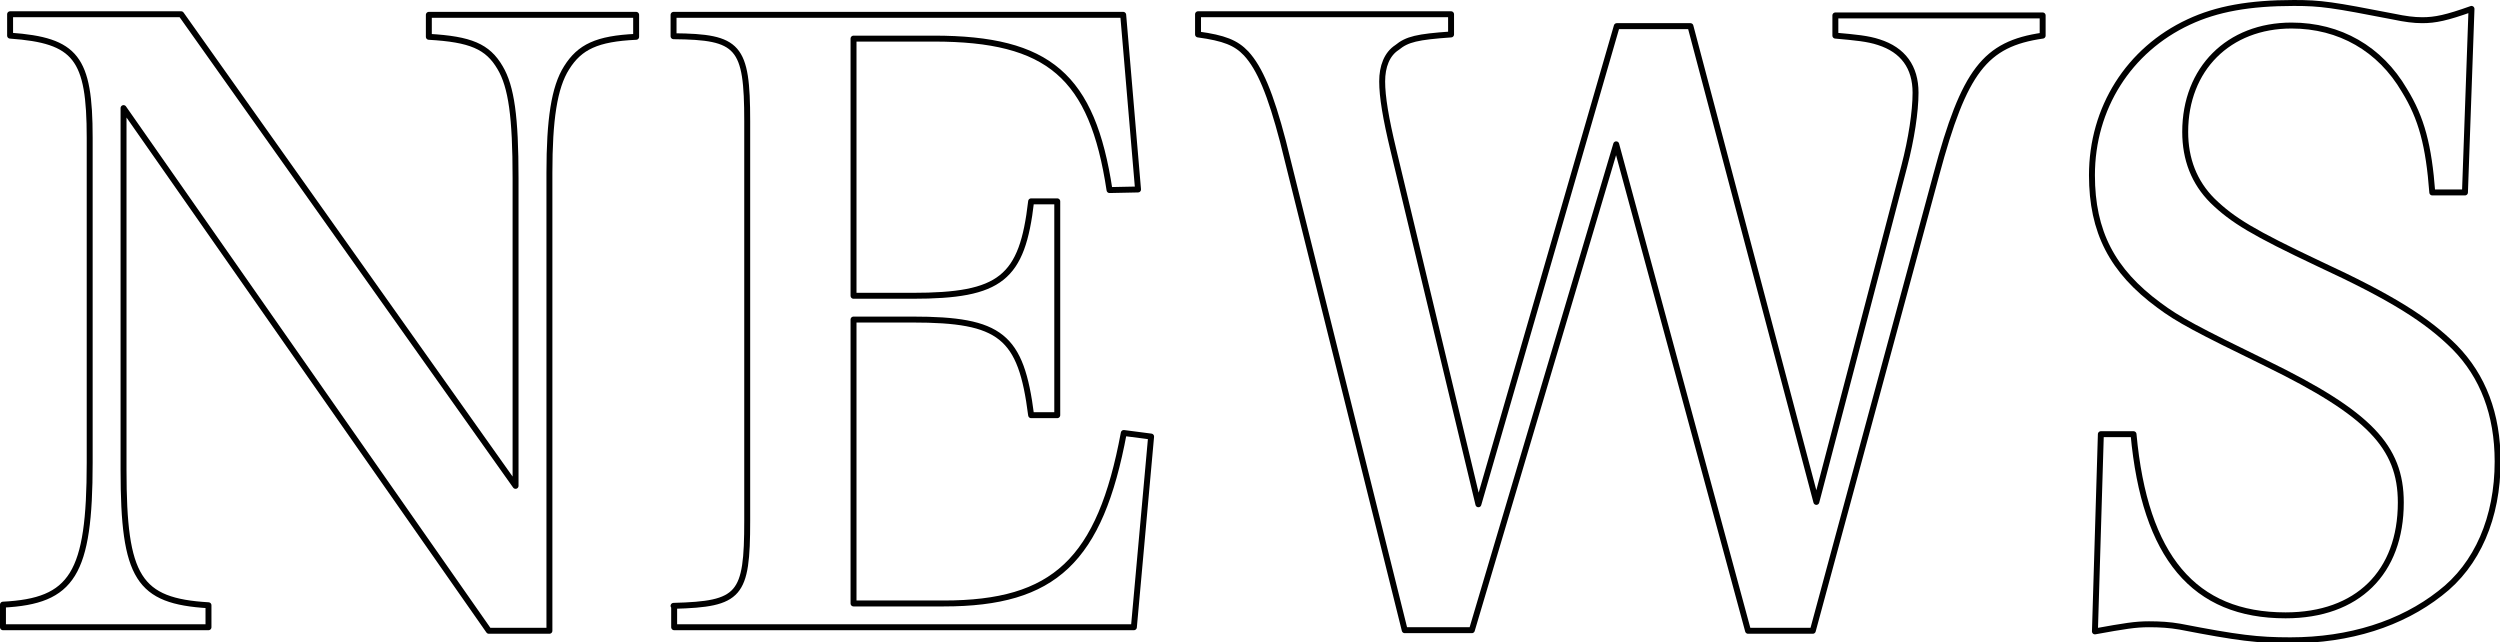 <?xml version="1.0" encoding="utf-8"?>
<!-- Generator: Adobe Illustrator 19.0.1, SVG Export Plug-In . SVG Version: 6.00 Build 0)  -->
<svg version="1.1" id="圖層_1" xmlns="http://www.w3.org/2000/svg" xmlns:xlink="http://www.w3.org/1999/xlink" x="0px" y="0px"
	 viewBox="-727.8 487.2 420.9 108.1" style="enable-background:new -727.8 487.2 420.9 108.1;" xml:space="preserve">
<style type="text/css">
	.st0{enable-background:new    ;}
	.st1{fill:none;stroke:#000000;stroke-linejoin:round;}
</style>
<g class="st0">
	<path class="st1" d="M-707,566.3c0,18.2,2.5,22.1,14.3,22.8v3.7h-34.6V589c11.7-0.6,14.6-5.1,14.6-23.9v-54.7
		c0-13.5-2.3-16.4-13.4-17.2v-3.6h28.8L-641,569v-51.8c0-10.3-0.7-15.4-2.6-18.6c-2.1-3.6-5-4.8-12-5.2v-3.7h34.9v3.7
		c-6.6,0.3-9.5,1.7-11.7,5.2c-2.1,3.3-2.9,8.8-2.9,17.7v77.1h-10.2l-61.5-88V566.3z"/>
	<path class="st1" d="M-614.4,589.2c11.2-0.3,12.4-1.7,12.4-14.3v-67.3c0-12.7-1.4-14.2-12.4-14.3v-3.6h75.7l2.5,29.4l-4.8,0.1
		c-2.9-19.2-10.2-25.5-29.6-25.5h-13.5v43.3h9.9c14.9,0,18.5-2.9,20-15.9h4.4v36h-4.4c-1.7-13.4-5.1-16.1-20-16.1h-9.9v47.8h15.2
		c18.6,0,26.3-7.2,30.3-28.7l4.6,0.6l-2.9,32.1h-77.4V589.2z"/>
	<path class="st1" d="M-480,593.3h-11.3l-20.5-82.3c-2.1-8-3.9-12.3-6.2-14.8c-1.7-1.8-3.7-2.6-8.1-3.2v-3.4h42.6v3.4
		c-5.7,0.4-7.4,0.8-9.1,2.2c-1.7,1.1-2.5,3.2-2.5,5.7c0,2.6,0.6,6.2,1.9,11.6l14.3,59.6l23.3-80.5h12.4l21.2,80.1l14.8-56.5
		c1.2-4.6,1.9-9.2,1.9-12.4c0-4.3-2.1-7.2-6.2-8.5c-1.8-0.6-3.9-0.8-7.3-1.1v-3.4h34.9v3.4c-9.7,1.4-13.2,5.9-17.9,23.4l-20.8,76.8
		h-10.9l-22.2-81.9L-480,593.3z"/>
	<path class="st1" d="M-374.1,560.3h5.5c1.9,20.7,10.2,30.5,25.6,30.5c12.1,0,19.4-7.2,19.4-19c0-9.4-5.4-15-22.6-23.4
		c-11.7-5.7-14.9-7.4-18.1-9.8c-7.9-5.8-11.3-12.4-11.3-21.9c0-11.3,6.2-21.1,16.3-25.8c4.7-2.2,10.2-3.2,17.7-3.2
		c4.6,0,6.5,0.3,16.8,2.3c1.9,0.4,3.4,0.6,4.8,0.6c2.2,0,4.1-0.4,8.3-1.9l-1.1,30.9h-5.5c-0.6-7.9-1.8-12.5-4.7-17.2
		c-4.1-7-10.9-10.9-19-10.9c-10.6,0-17.9,7.3-17.9,17.9c0,4.6,1.5,8.5,4.6,11.6c3.4,3.3,6.9,5.4,17.9,10.6
		c12.3,5.7,18.2,9.4,22.9,14.1c4.7,4.8,7.2,11.2,7.2,19.2c0,9.4-3.4,17.4-9.7,22.2c-6.5,5.1-15.2,7.9-25.2,7.9
		c-5.5,0-8.8-0.4-18.6-2.3c-1.7-0.3-3.4-0.4-5.2-0.4c-2.3,0-4.1,0.3-9.1,1.2L-374.1,560.3z"/>
</g>
</svg>

